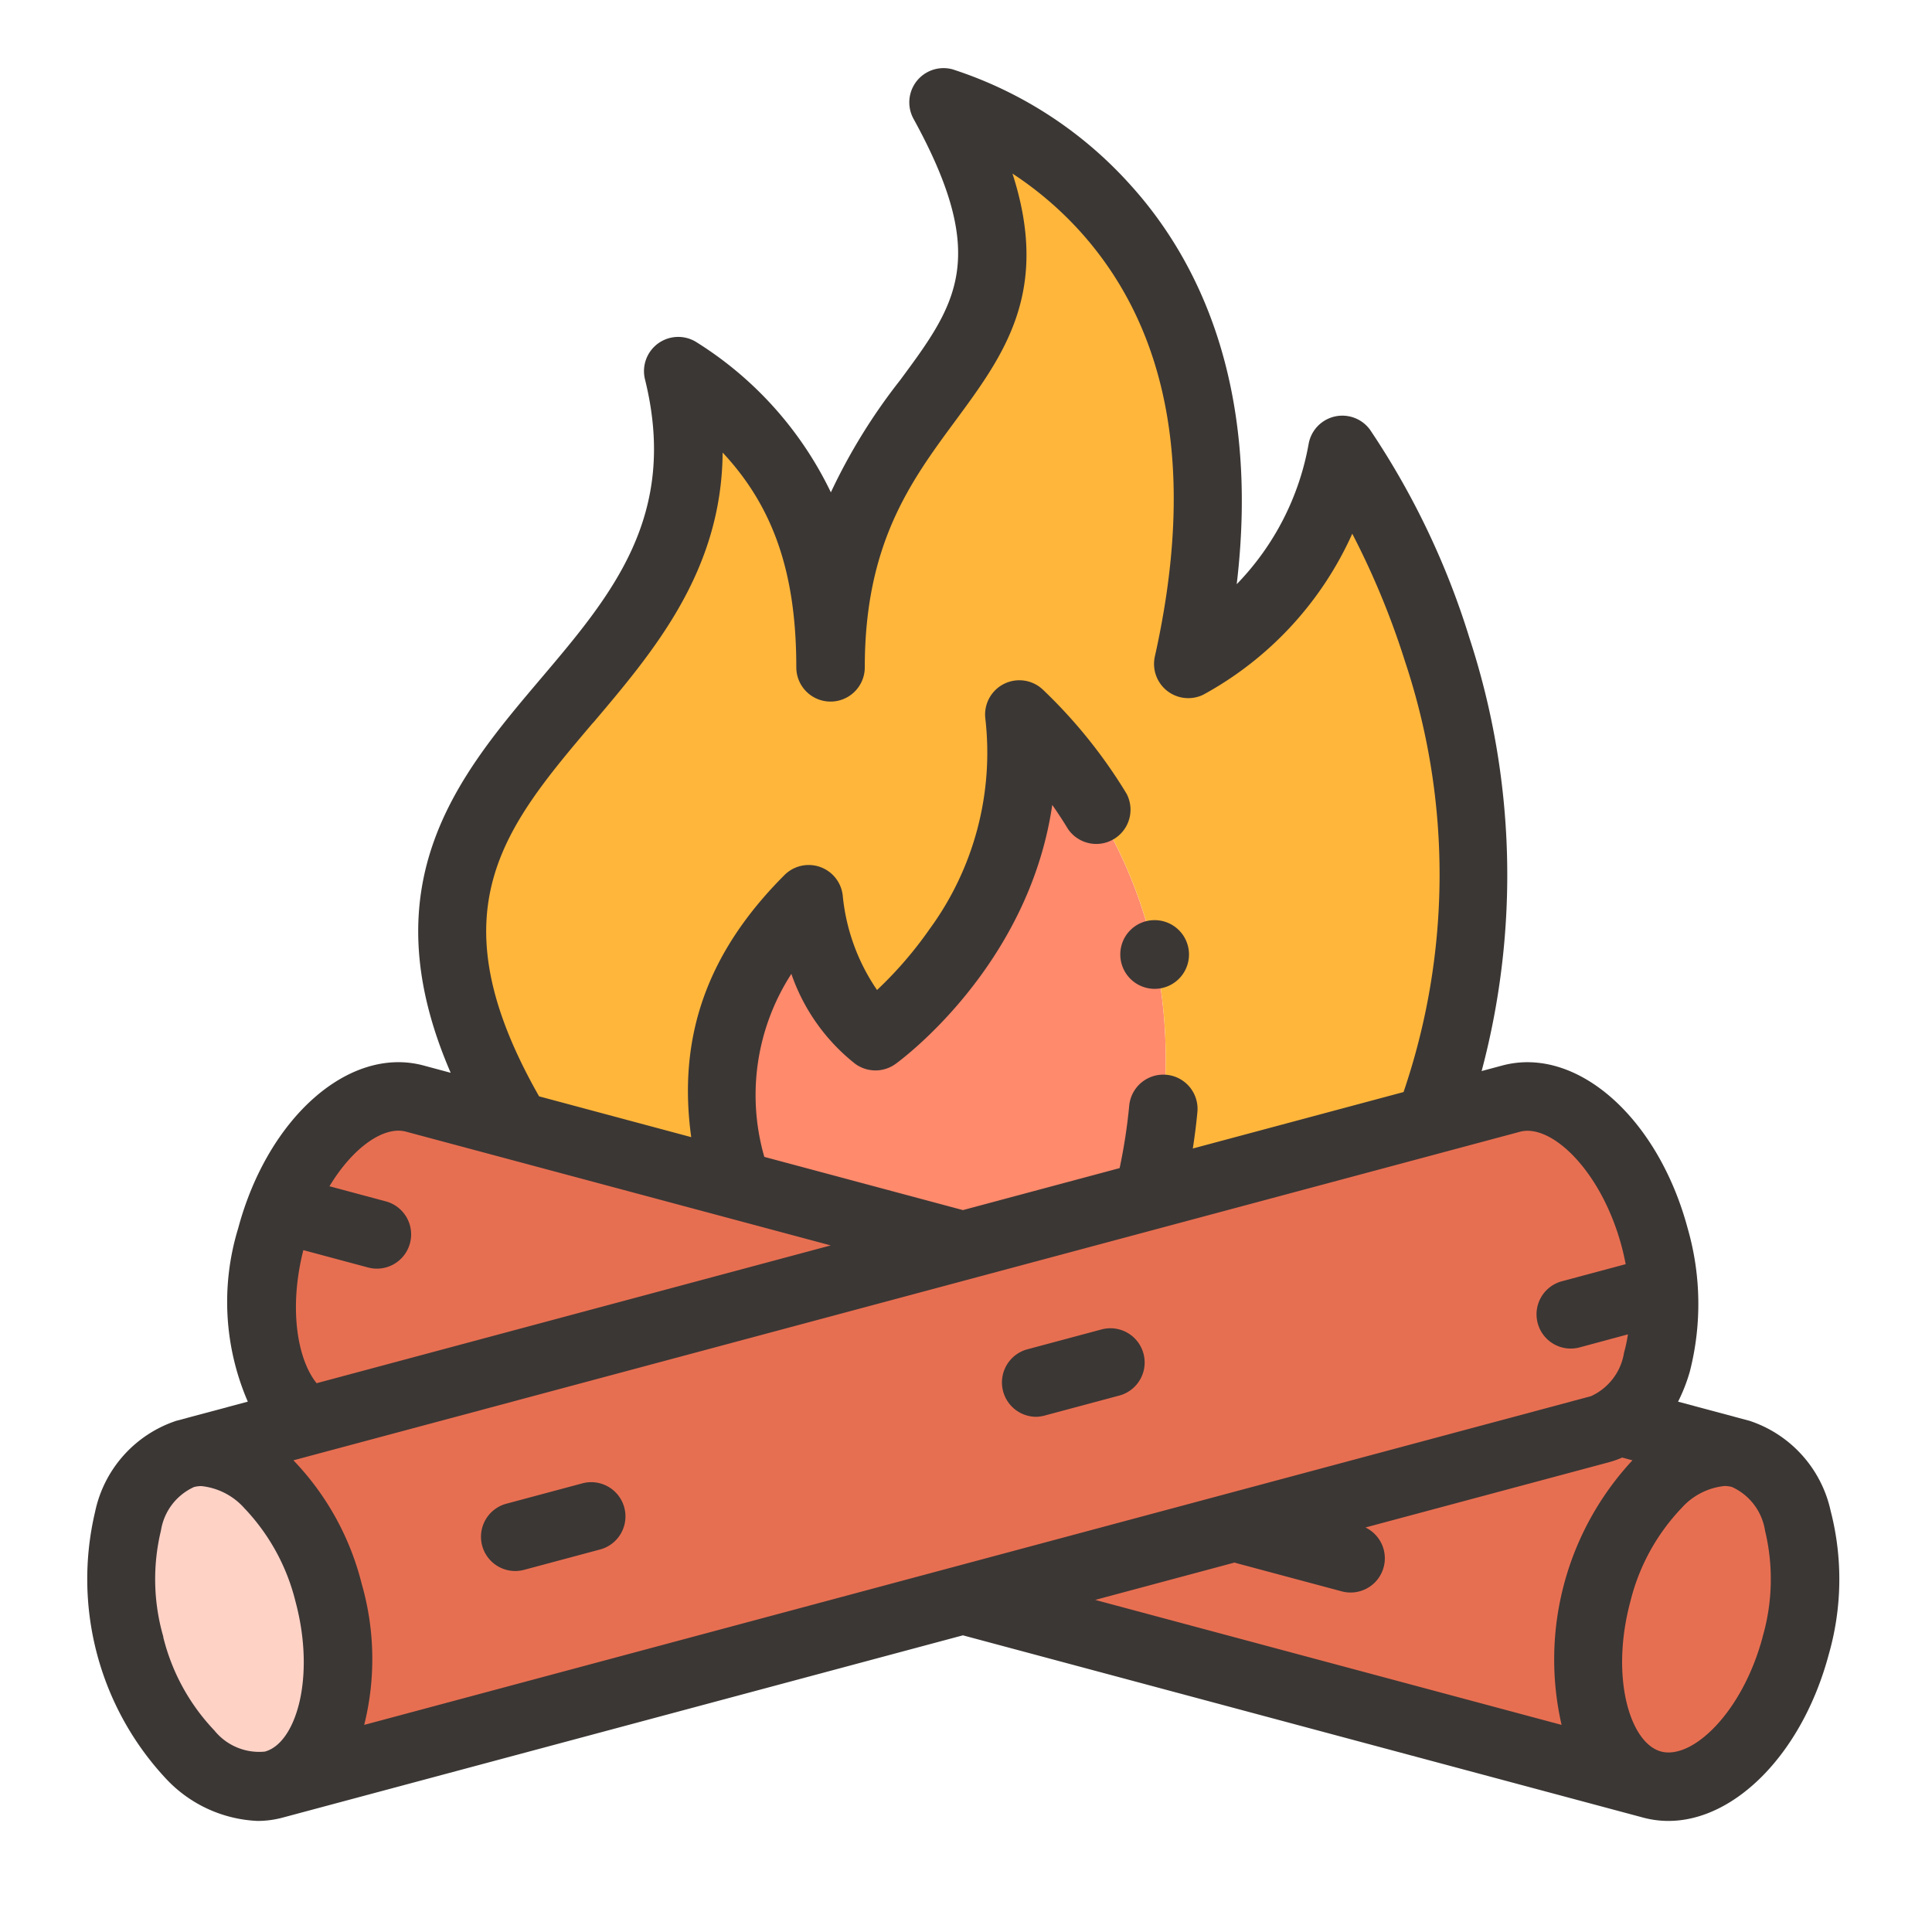 <svg id="Group_203" data-name="Group 203" xmlns="http://www.w3.org/2000/svg" width="90" height="90" viewBox="0 0 90 90">
  <rect id="Rectangle_53" data-name="Rectangle 53" width="90" height="90" fill="none"/>
  <g id="bonfire" transform="translate(4.014 3.173)">
    <g id="Group_200" data-name="Group 200" transform="translate(0 1.595)">
      <ellipse id="Ellipse_44" data-name="Ellipse 44" cx="4.784" cy="7.974" rx="4.784" ry="7.974" transform="translate(0 64.202) rotate(-15.009)" fill="#ffd2c6"/>
      <path id="Path_821" data-name="Path 821" d="M28.8,317.021c2.552-.684,5.545,2.21,6.685,6.464s-.005,8.257-2.558,8.941l32.106-8.6L94.7,315.873a2.971,2.971,0,0,0,.855-.383c1.939-1.263,2.706-4.813,1.7-8.557-1.14-4.254-4.133-7.148-6.685-6.464l-3.788,1.015-13.1,3.511-8.648,2.317L34.517,315.49Z" transform="translate(-24.195 -254.061)" fill="#e76f51" fill-rule="evenodd"/>
      <path id="Path_822" data-name="Path 822" d="M286.522,395.186Zm-.855.383L256,403.518l32.106,8.6c-2.552-.684-3.7-4.687-2.558-8.941s4.133-7.148,6.685-6.464l-5.712-1.531A2.969,2.969,0,0,1,285.668,395.569Z" transform="translate(-215.158 -333.757)" fill="#e76f51" fill-rule="evenodd"/>
      <ellipse id="Ellipse_45" data-name="Ellipse 45" cx="7.974" cy="4.784" rx="7.974" ry="4.784" transform="translate(68.344 77.133) rotate(-74.991)" fill="#e76f51"/>
      <path id="Path_823" data-name="Path 823" d="M53.322,315.491l30.521-8.178-10.568-2.832-10.228-2.74L58.3,300.47c-2.552-.684-5.545,2.21-6.685,6.464C50.615,310.678,51.383,314.228,53.322,315.491Z" transform="translate(-43 -254.062)" fill="#e76f51" fill-rule="evenodd"/>
      <path id="Path_824" data-name="Path 824" d="M186.27,210.689l10.568,2.832,8.648-2.317c2.776-11.318-2.276-18.89-6.024-22.422,1.116,9.33-6.7,14.991-6.7,14.991-2.791-2.073-3.11-6.379-3.11-6.379-3.649,3.649-4.961,7.633-3.383,13.3Z" transform="translate(-155.995 -160.269)" fill="#ff8a6c" fill-rule="evenodd"/>
      <path id="Path_825" data-name="Path 825" d="M120.047,60.42c-1.578-5.663-.266-9.646,3.383-13.3,0,0,.319,4.306,3.11,6.379,0,0,7.814-5.662,6.7-14.991,3.748,3.532,8.8,11.1,6.024,22.422l13.1-3.511c6.324-16.937-4.075-31.235-4.075-31.235a14.4,14.4,0,0,1-7.177,9.967C145.978,14.387,129.711,10,129.711,10c7.254,13.2-5.263,12.039-5.263,26.314,0-5.84-1.754-10.207-7.1-13.795,3.943,15.923-18.359,16.993-7.533,35.16Z" transform="translate(-89.772 -10.001)" fill="#ffb63b" fill-rule="evenodd"/>
    </g>
    <g id="Group_201" data-name="Group 201" transform="translate(0.016)">
      <path id="Path_826" data-name="Path 826" d="M81.256,67.249a5.7,5.7,0,0,0-3.784-4.233l-3.332-.893a7.94,7.94,0,0,0,.549-1.407,12.724,12.724,0,0,0-.1-6.66c-1.389-5.183-5.183-8.518-8.638-7.592l-.962.258a35.492,35.492,0,0,0-.566-20.169,36.758,36.758,0,0,0-4.633-9.706,1.595,1.595,0,0,0-2.859.656,12.516,12.516,0,0,1-3.351,6.539c1.126-9.475-1.95-15.288-4.952-18.6A18.966,18.966,0,0,0,40.338.056a1.595,1.595,0,0,0-1.813,2.308C42.093,8.856,40.516,11,37.9,14.539a26.973,26.973,0,0,0-3.226,5.224,16.847,16.847,0,0,0-6.225-6.972A1.595,1.595,0,0,0,26.015,14.5c1.575,6.36-1.55,10.046-4.859,13.948-3.791,4.472-8.034,9.479-4.192,18.355L15.7,46.463c-3.455-.926-7.25,2.409-8.638,7.592a11.7,11.7,0,0,0,.451,8.067l-3.333.893A5.7,5.7,0,0,0,.4,67.249,13.622,13.622,0,0,0,3.74,79.727a6.2,6.2,0,0,0,4.229,1.927A4.487,4.487,0,0,0,9.133,81.5h0l31.692-8.492L72.519,81.5a4.513,4.513,0,0,0,1.172.154c3.1,0,6.233-3.145,7.466-7.746a12.727,12.727,0,0,0,.1-6.661Zm-14.478-17.7c1.457-.39,3.787,1.81,4.732,5.336.074.277.137.555.189.833l-2.944.789a1.595,1.595,0,1,0,.825,3.081l2.224-.6a6.692,6.692,0,0,1-.181.85,2.681,2.681,0,0,1-1.543,2.03L12.935,77.18a12.656,12.656,0,0,0-.117-6.573,12.771,12.771,0,0,0-3.18-5.752ZM23.589,30.51c2.847-3.358,6-7.08,6.043-12.6,2.4,2.566,3.432,5.675,3.432,10.005a1.595,1.595,0,0,0,3.19,0c0-5.763,2.143-8.669,4.215-11.478,2.272-3.081,4.441-6.023,2.665-11.523a16.291,16.291,0,0,1,3.233,2.785c4.139,4.657,5.283,11.288,3.4,19.709a1.595,1.595,0,0,0,2.254,1.782,16.01,16.01,0,0,0,6.942-7.5,37.34,37.34,0,0,1,2.454,5.94,31.419,31.419,0,0,1-.065,20.07l-9.817,2.63c.09-.58.163-1.157.216-1.728a1.595,1.595,0,0,0-3.176-.293,25.921,25.921,0,0,1-.449,2.934l-7.3,1.956-9.252-2.479a10.392,10.392,0,0,1,1.26-8.525A9.123,9.123,0,0,0,35.8,46.379a1.6,1.6,0,0,0,1.887.011c.3-.215,6.21-4.59,7.3-12.067.247.353.494.728.736,1.127A1.595,1.595,0,0,0,48.447,33.8a23.5,23.5,0,0,0-3.9-4.849,1.595,1.595,0,0,0-2.677,1.35,13.912,13.912,0,0,1-2.592,9.8,18.188,18.188,0,0,1-2.453,2.845A9.373,9.373,0,0,1,35.232,38.6a1.595,1.595,0,0,0-2.718-1.01C28.929,41.176,27.52,45.1,28.169,49.8l-7.087-1.9c-4.917-8.637-1.632-12.512,2.508-17.4ZM10.1,55.064l3.04.815a1.595,1.595,0,0,0,.825-3.081l-2.648-.71c1.1-1.824,2.544-2.816,3.56-2.544l19.79,5.3L10.718,61.263C9.836,60.173,9.406,57.809,10.1,55.064Zm-6.52,18.02a9.653,9.653,0,0,1-.113-4.958A2.681,2.681,0,0,1,5.006,66.1a1.34,1.34,0,0,1,.348-.044,3.113,3.113,0,0,1,2,1.031,9.652,9.652,0,0,1,2.381,4.35c.945,3.527.025,6.6-1.43,6.987a2.682,2.682,0,0,1-2.351-.986,9.651,9.651,0,0,1-2.381-4.35Zm49.9-3.466c.025.008.049.017.074.024l4.917,1.317a1.594,1.594,0,0,0,1.107-2.975l11.327-3.035a4.456,4.456,0,0,0,.632-.222l.477.128a13.626,13.626,0,0,0-3.3,12.325L46.988,71.358Zm24.6,3.466c-.945,3.527-3.28,5.726-4.732,5.336s-2.375-3.461-1.43-6.987a9.65,9.65,0,0,1,2.381-4.35,3.112,3.112,0,0,1,2-1.031,1.347,1.347,0,0,1,.348.044,2.681,2.681,0,0,1,1.543,2.03A9.651,9.651,0,0,1,78.077,73.083Z" transform="translate(0.001 -0.001)" fill="#3b3735"/>
      <path id="Path_827" data-name="Path 827" d="M301.967,250.476a1.6,1.6,0,1,0,1.6-1.595h0A1.594,1.594,0,0,0,301.967,250.476Z" transform="translate(-253.809 -209.19)" fill="#3b3735"/>
      <path id="Path_828" data-name="Path 828" d="M116.819,417.224a1.6,1.6,0,0,0,.414-.055l3.513-.941a1.595,1.595,0,1,0-.825-3.081l-3.513.941a1.595,1.595,0,0,0,.412,3.136Z" transform="translate(-96.848 -347.213)" fill="#3b3735"/>
      <path id="Path_829" data-name="Path 829" d="M268.806,372.174a1.6,1.6,0,0,0,.414-.055l3.513-.941a1.595,1.595,0,0,0-.825-3.081l-3.513.941a1.6,1.6,0,0,0,.412,3.136Z" transform="translate(-224.597 -309.347)" fill="#3b3735"/>
    </g>
  </g>
</svg>
